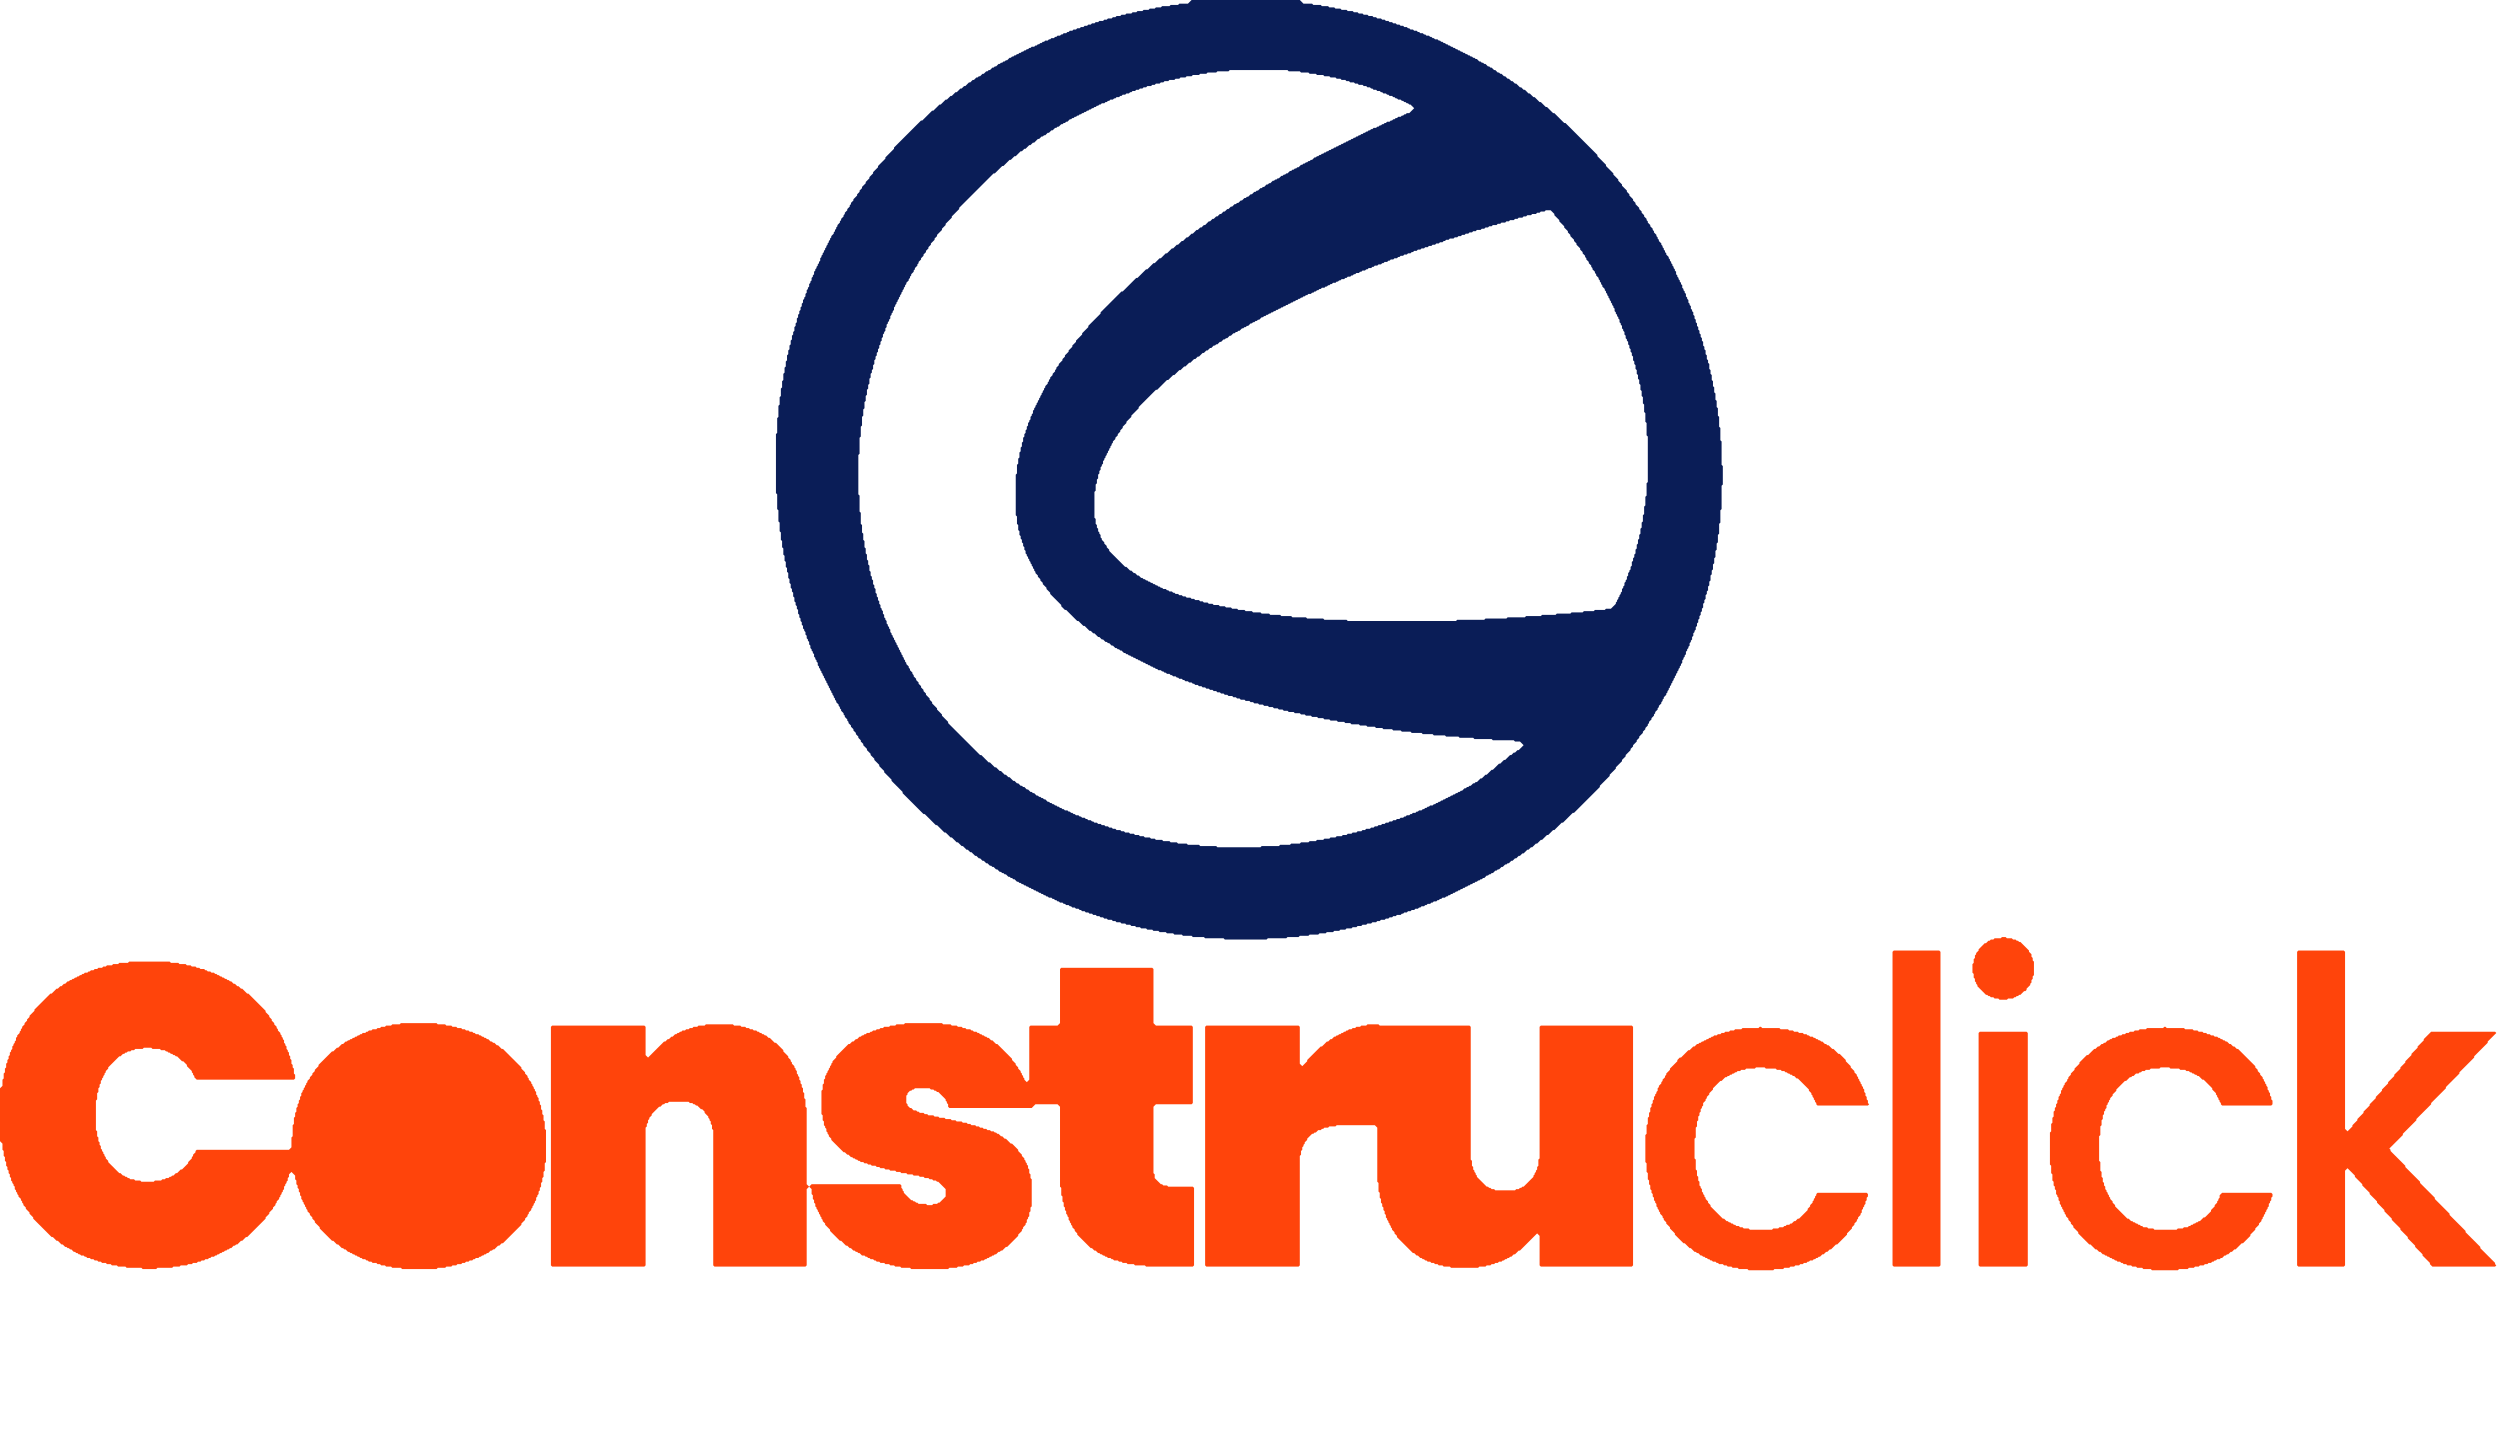 <?xml version="1.0" encoding="UTF-8" standalone="no"?>
<svg xmlns="http://www.w3.org/2000/svg" width="2033" height="1179" viewBox="0 0 2033 1179">
  <g fill-rule="evenodd" stroke="none">
    <g fill="#0a1d57"><path d="M969,0 L966,3 L959,3 L958,4 L952,4 L951,5 L945,5 L944,6 L940,6 L939,7 L935,7 L934,8 L930,8 L929,9 L925,9 L924,10 L921,10 L920,11 L916,11 L915,12 L912,12 L911,13 L908,13 L907,14 L905,14 L904,15 L901,15 L900,16 L898,16 L897,17 L894,17 L893,18 L891,18 L890,19 L888,19 L887,20 L885,20 L884,21 L882,21 L881,22 L879,22 L878,23 L876,23 L875,24 L873,24 L872,25 L870,25 L869,26 L868,26 L867,27 L865,27 L864,28 L863,28 L862,29 L860,29 L859,30 L858,30 L857,31 L855,31 L854,32 L853,32 L852,33 L850,33 L849,34 L848,34 L847,35 L846,35 L845,36 L844,36 L843,37 L842,37 L841,38 L839,38 L838,39 L837,39 L836,40 L835,40 L834,41 L833,41 L832,42 L831,42 L830,43 L829,43 L828,44 L827,44 L826,45 L825,45 L824,46 L823,46 L822,47 L821,47 L819,49 L818,49 L817,50 L816,50 L815,51 L814,51 L813,52 L812,52 L810,54 L809,54 L808,55 L807,55 L805,57 L804,57 L803,58 L802,58 L800,60 L799,60 L797,62 L796,62 L795,63 L794,63 L792,65 L791,65 L789,67 L788,67 L785,70 L784,70 L782,72 L781,72 L778,75 L777,75 L774,78 L773,78 L770,81 L769,81 L765,85 L764,85 L759,90 L758,90 L750,98 L749,98 L727,120 L727,121 L720,128 L720,129 L714,135 L714,136 L710,140 L710,141 L707,144 L707,145 L704,148 L704,149 L701,152 L701,153 L699,155 L699,156 L697,158 L697,159 L694,162 L694,163 L692,165 L692,166 L691,167 L691,168 L689,170 L689,171 L687,173 L687,174 L686,175 L686,176 L684,178 L684,179 L683,180 L683,181 L681,183 L681,184 L680,185 L680,186 L679,187 L679,188 L678,189 L678,190 L676,192 L676,193 L675,194 L675,195 L674,196 L674,197 L673,198 L673,199 L672,200 L672,201 L671,202 L671,203 L670,204 L670,205 L669,206 L669,207 L668,208 L668,209 L667,210 L667,212 L666,213 L666,214 L665,215 L665,216 L664,217 L664,218 L663,219 L663,220 L662,221 L662,223 L661,224 L661,225 L660,226 L660,228 L659,229 L659,230 L658,231 L658,233 L657,234 L657,235 L656,236 L656,238 L655,239 L655,241 L654,242 L654,243 L653,244 L653,246 L652,247 L652,249 L651,250 L651,252 L650,253 L650,255 L649,256 L649,258 L648,259 L648,262 L647,263 L647,265 L646,266 L646,269 L645,270 L645,272 L644,273 L644,276 L643,277 L643,280 L642,281 L642,284 L641,285 L641,288 L640,289 L640,293 L639,294 L639,298 L638,299 L638,303 L637,304 L637,309 L636,310 L636,315 L635,316 L635,322 L634,323 L634,329 L633,330 L633,339 L632,340 L632,352 L631,353 L631,401 L632,402 L632,414 L633,415 L633,424 L634,425 L634,432 L635,433 L635,439 L636,440 L636,445 L637,446 L637,451 L638,452 L638,456 L639,457 L639,461 L640,462 L640,465 L641,466 L641,470 L642,471 L642,474 L643,475 L643,478 L644,479 L644,481 L645,482 L645,485 L646,486 L646,489 L647,490 L647,492 L648,493 L648,495 L649,496 L649,499 L650,500 L650,502 L651,503 L651,505 L652,506 L652,508 L653,509 L653,511 L654,512 L654,513 L655,514 L655,516 L656,517 L656,519 L657,520 L657,521 L658,522 L658,524 L659,525 L659,527 L660,528 L660,529 L661,530 L661,531 L662,532 L662,534 L663,535 L663,536 L664,537 L664,538 L665,539 L665,541 L666,542 L666,543 L667,544 L667,545 L668,546 L668,547 L669,548 L669,549 L670,550 L670,551 L671,552 L671,553 L672,554 L672,555 L673,556 L673,557 L674,558 L674,559 L675,560 L675,561 L676,562 L676,563 L677,564 L677,565 L678,566 L678,567 L679,568 L679,569 L680,570 L680,571 L682,573 L682,574 L683,575 L683,576 L684,577 L684,578 L686,580 L686,581 L687,582 L687,583 L689,585 L689,586 L690,587 L690,588 L692,590 L692,591 L694,593 L694,594 L696,596 L696,597 L698,599 L698,600 L700,602 L700,603 L702,605 L702,606 L705,609 L705,610 L708,613 L708,614 L711,617 L711,618 L715,622 L715,623 L719,627 L719,628 L725,634 L725,635 L734,644 L734,645 L751,662 L752,662 L761,671 L762,671 L768,677 L769,677 L773,681 L774,681 L778,685 L779,685 L782,688 L783,688 L786,691 L787,691 L789,693 L790,693 L793,696 L794,696 L796,698 L797,698 L799,700 L800,700 L802,702 L803,702 L805,704 L806,704 L807,705 L808,705 L810,707 L811,707 L813,709 L814,709 L815,710 L816,710 L817,711 L818,711 L820,713 L821,713 L822,714 L823,714 L824,715 L825,715 L827,717 L828,717 L829,718 L830,718 L831,719 L832,719 L833,720 L834,720 L835,721 L836,721 L837,722 L838,722 L839,723 L840,723 L841,724 L842,724 L843,725 L844,725 L845,726 L846,726 L847,727 L848,727 L849,728 L850,728 L851,729 L852,729 L853,730 L855,730 L856,731 L857,731 L858,732 L859,732 L860,733 L861,733 L862,734 L864,734 L865,735 L866,735 L867,736 L869,736 L870,737 L871,737 L872,738 L874,738 L875,739 L877,739 L878,740 L879,740 L880,741 L882,741 L883,742 L885,742 L886,743 L888,743 L889,744 L891,744 L892,745 L894,745 L895,746 L897,746 L898,747 L900,747 L901,748 L904,748 L905,749 L907,749 L908,750 L911,750 L912,751 L915,751 L916,752 L919,752 L920,753 L923,753 L924,754 L927,754 L928,755 L932,755 L933,756 L937,756 L938,757 L942,757 L943,758 L948,758 L949,759 L954,759 L955,760 L961,760 L962,761 L969,761 L970,762 L979,762 L980,763 L995,763 L996,764 L1030,764 L1031,763 L1046,763 L1047,762 L1056,762 L1057,761 L1064,761 L1065,760 L1072,760 L1073,759 L1078,759 L1079,758 L1084,758 L1085,757 L1089,757 L1090,756 L1094,756 L1095,755 L1099,755 L1100,754 L1103,754 L1104,753 L1107,753 L1108,752 L1111,752 L1112,751 L1115,751 L1116,750 L1119,750 L1120,749 L1122,749 L1123,748 L1126,748 L1127,747 L1129,747 L1130,746 L1132,746 L1133,745 L1135,745 L1136,744 L1139,744 L1140,743 L1141,743 L1142,742 L1144,742 L1145,741 L1147,741 L1148,740 L1150,740 L1151,739 L1153,739 L1154,738 L1155,738 L1156,737 L1158,737 L1159,736 L1160,736 L1161,735 L1163,735 L1164,734 L1165,734 L1166,733 L1168,733 L1169,732 L1170,732 L1171,731 L1172,731 L1173,730 L1175,730 L1176,729 L1177,729 L1178,728 L1179,728 L1180,727 L1181,727 L1182,726 L1183,726 L1184,725 L1185,725 L1186,724 L1187,724 L1188,723 L1189,723 L1190,722 L1191,722 L1192,721 L1193,721 L1194,720 L1195,720 L1196,719 L1197,719 L1198,718 L1199,718 L1200,717 L1201,717 L1202,716 L1203,716 L1204,715 L1205,715 L1206,714 L1207,714 L1209,712 L1210,712 L1211,711 L1212,711 L1213,710 L1214,710 L1216,708 L1217,708 L1218,707 L1219,707 L1221,705 L1222,705 L1224,703 L1225,703 L1226,702 L1227,702 L1229,700 L1230,700 L1232,698 L1233,698 L1235,696 L1236,696 L1238,694 L1239,694 L1242,691 L1243,691 L1245,689 L1246,689 L1249,686 L1250,686 L1253,683 L1254,683 L1258,679 L1259,679 L1263,675 L1264,675 L1270,669 L1271,669 L1279,661 L1280,661 L1301,640 L1301,639 L1309,631 L1309,630 L1314,625 L1314,624 L1319,619 L1319,618 L1322,615 L1322,614 L1326,610 L1326,609 L1328,607 L1328,606 L1331,603 L1331,602 L1333,600 L1333,599 L1336,596 L1336,595 L1338,593 L1338,592 L1340,590 L1340,589 L1341,588 L1341,587 L1343,585 L1343,584 L1345,582 L1345,581 L1346,580 L1346,579 L1348,577 L1348,576 L1349,575 L1349,574 L1351,572 L1351,571 L1352,570 L1352,569 L1353,568 L1353,567 L1355,565 L1355,564 L1356,563 L1356,562 L1357,561 L1357,560 L1358,559 L1358,558 L1359,557 L1359,556 L1360,555 L1360,554 L1361,553 L1361,552 L1362,551 L1362,550 L1363,549 L1363,548 L1364,547 L1364,546 L1365,545 L1365,544 L1366,543 L1366,542 L1367,541 L1367,540 L1368,539 L1368,537 L1369,536 L1369,535 L1370,534 L1370,533 L1371,532 L1371,530 L1372,529 L1372,528 L1373,527 L1373,526 L1374,525 L1374,523 L1375,522 L1375,521 L1376,520 L1376,518 L1377,517 L1377,515 L1378,514 L1378,513 L1379,512 L1379,510 L1380,509 L1380,507 L1381,506 L1381,504 L1382,503 L1382,501 L1383,500 L1383,498 L1384,497 L1384,495 L1385,494 L1385,491 L1386,490 L1386,488 L1387,487 L1387,484 L1388,483 L1388,481 L1389,480 L1389,477 L1390,476 L1390,473 L1391,472 L1391,468 L1392,467 L1392,464 L1393,463 L1393,459 L1394,458 L1394,454 L1395,453 L1395,448 L1396,447 L1396,442 L1397,441 L1397,435 L1398,434 L1398,426 L1399,425 L1399,415 L1400,414 L1400,395 L1401,394 L1401,379 L1400,378 L1400,359 L1399,358 L1399,348 L1398,347 L1398,339 L1397,338 L1397,332 L1396,331 L1396,326 L1395,325 L1395,320 L1394,319 L1394,315 L1393,314 L1393,310 L1392,309 L1392,305 L1391,304 L1391,301 L1390,300 L1390,296 L1389,295 L1389,293 L1388,292 L1388,289 L1387,288 L1387,285 L1386,284 L1386,282 L1385,281 L1385,278 L1384,277 L1384,275 L1383,274 L1383,272 L1382,271 L1382,269 L1381,268 L1381,266 L1380,265 L1380,263 L1379,262 L1379,260 L1378,259 L1378,257 L1377,256 L1377,254 L1376,253 L1376,252 L1375,251 L1375,249 L1374,248 L1374,247 L1373,246 L1373,244 L1372,243 L1372,242 L1371,241 L1371,239 L1370,238 L1370,237 L1369,236 L1369,235 L1368,234 L1368,232 L1367,231 L1367,230 L1366,229 L1366,228 L1365,227 L1365,226 L1364,225 L1364,224 L1363,223 L1363,221 L1362,220 L1362,219 L1361,218 L1361,217 L1360,216 L1360,215 L1359,214 L1359,213 L1358,212 L1358,211 L1357,210 L1357,209 L1355,207 L1355,206 L1354,205 L1354,204 L1353,203 L1353,202 L1352,201 L1352,200 L1351,199 L1351,198 L1349,196 L1349,195 L1348,194 L1348,193 L1347,192 L1347,191 L1345,189 L1345,188 L1344,187 L1344,186 L1342,184 L1342,183 L1340,181 L1340,180 L1339,179 L1339,178 L1337,176 L1337,175 L1335,173 L1335,172 L1333,170 L1333,169 L1330,166 L1330,165 L1328,163 L1328,162 L1325,159 L1325,158 L1323,156 L1323,155 L1319,151 L1319,150 L1316,147 L1316,146 L1312,142 L1312,141 L1306,135 L1306,134 L1299,127 L1299,126 L1273,100 L1272,100 L1264,92 L1263,92 L1258,87 L1257,87 L1253,83 L1252,83 L1248,79 L1247,79 L1244,76 L1243,76 L1240,73 L1239,73 L1237,71 L1236,71 L1233,68 L1232,68 L1230,66 L1229,66 L1227,64 L1226,64 L1224,62 L1223,62 L1221,60 L1220,60 L1219,59 L1218,59 L1216,57 L1215,57 L1213,55 L1212,55 L1211,54 L1210,54 L1208,52 L1207,52 L1206,51 L1205,51 L1204,50 L1203,50 L1201,48 L1200,48 L1199,47 L1198,47 L1197,46 L1196,46 L1195,45 L1194,45 L1193,44 L1192,44 L1191,43 L1190,43 L1189,42 L1188,42 L1187,41 L1186,41 L1185,40 L1184,40 L1183,39 L1182,39 L1181,38 L1180,38 L1179,37 L1178,37 L1177,36 L1176,36 L1175,35 L1174,35 L1173,34 L1172,34 L1171,33 L1170,33 L1169,32 L1167,32 L1166,31 L1165,31 L1164,30 L1163,30 L1162,29 L1160,29 L1159,28 L1158,28 L1157,27 L1155,27 L1154,26 L1153,26 L1152,25 L1150,25 L1149,24 L1147,24 L1146,23 L1145,23 L1144,22 L1142,22 L1141,21 L1139,21 L1138,20 L1136,20 L1135,19 L1133,19 L1132,18 L1130,18 L1129,17 L1127,17 L1126,16 L1124,16 L1123,15 L1120,15 L1119,14 L1117,14 L1116,13 L1113,13 L1112,12 L1109,12 L1108,11 L1105,11 L1104,10 L1101,10 L1100,9 L1096,9 L1095,8 L1091,8 L1090,7 L1086,7 L1085,6 L1081,6 L1080,5 L1075,5 L1074,4 L1068,4 L1067,3 L1060,3 L1057,0 Z M1256,172 L1257,171 L1261,171 L1264,174 L1264,175 L1268,179 L1268,180 L1272,184 L1272,185 L1275,188 L1275,189 L1277,191 L1277,192 L1280,195 L1280,196 L1282,198 L1282,199 L1285,202 L1285,203 L1287,205 L1287,206 L1289,208 L1289,209 L1290,210 L1290,211 L1292,213 L1292,214 L1294,216 L1294,217 L1295,218 L1295,219 L1297,221 L1297,222 L1298,223 L1298,224 L1300,226 L1300,227 L1301,228 L1301,229 L1302,230 L1302,231 L1303,232 L1303,233 L1305,235 L1305,236 L1306,237 L1306,238 L1307,239 L1307,240 L1308,241 L1308,242 L1309,243 L1309,244 L1310,245 L1310,246 L1311,247 L1311,248 L1312,249 L1312,250 L1313,251 L1313,253 L1314,254 L1314,255 L1315,256 L1315,257 L1316,258 L1316,259 L1317,260 L1317,262 L1318,263 L1318,264 L1319,265 L1319,267 L1320,268 L1320,269 L1321,270 L1321,272 L1322,273 L1322,275 L1323,276 L1323,277 L1324,278 L1324,280 L1325,281 L1325,283 L1326,284 L1326,286 L1327,287 L1327,289 L1328,290 L1328,293 L1329,294 L1329,296 L1330,297 L1330,300 L1331,301 L1331,304 L1332,305 L1332,308 L1333,309 L1333,312 L1334,313 L1334,317 L1335,318 L1335,322 L1336,323 L1336,328 L1337,329 L1337,335 L1338,336 L1338,343 L1339,344 L1339,354 L1340,355 L1340,392 L1339,393 L1339,403 L1338,404 L1338,411 L1337,412 L1337,418 L1336,419 L1336,424 L1335,425 L1335,429 L1334,430 L1334,434 L1333,435 L1333,438 L1332,439 L1332,442 L1331,443 L1331,446 L1330,447 L1330,450 L1329,451 L1329,453 L1328,454 L1328,456 L1327,457 L1327,460 L1326,461 L1326,463 L1325,464 L1325,465 L1324,466 L1324,468 L1323,469 L1323,471 L1322,472 L1322,473 L1321,474 L1321,476 L1320,477 L1320,478 L1319,479 L1319,481 L1318,482 L1318,483 L1317,484 L1317,485 L1316,486 L1316,487 L1315,488 L1315,489 L1314,490 L1314,491 L1310,495 L1306,495 L1305,496 L1297,496 L1296,497 L1288,497 L1287,498 L1278,498 L1277,499 L1266,499 L1265,500 L1254,500 L1253,501 L1241,501 L1240,502 L1226,502 L1225,503 L1208,503 L1207,504 L1185,504 L1184,505 L1096,505 L1095,504 L1077,504 L1076,503 L1063,503 L1062,502 L1051,502 L1050,501 L1042,501 L1041,500 L1033,500 L1032,499 L1026,499 L1025,498 L1019,498 L1018,497 L1013,497 L1012,496 L1007,496 L1006,495 L1002,495 L1001,494 L997,494 L996,493 L992,493 L991,492 L987,492 L986,491 L983,491 L982,490 L979,490 L978,489 L976,489 L975,488 L972,488 L971,487 L969,487 L968,486 L965,486 L964,485 L962,485 L961,484 L959,484 L958,483 L956,483 L955,482 L954,482 L953,481 L951,481 L950,480 L949,480 L948,479 L946,479 L945,478 L944,478 L943,477 L942,477 L941,476 L940,476 L939,475 L938,475 L937,474 L936,474 L935,473 L934,473 L933,472 L932,472 L931,471 L930,471 L929,470 L928,470 L926,468 L925,468 L923,466 L922,466 L920,464 L919,464 L916,461 L915,461 L902,448 L902,447 L900,445 L900,444 L898,442 L898,441 L896,439 L896,438 L895,437 L895,435 L894,434 L894,433 L893,432 L893,430 L892,429 L892,427 L891,426 L891,422 L890,421 L890,400 L891,399 L891,394 L892,393 L892,390 L893,389 L893,386 L894,385 L894,383 L895,382 L895,380 L896,379 L896,378 L897,377 L897,375 L898,374 L898,373 L899,372 L899,371 L900,370 L900,369 L901,368 L901,367 L902,366 L902,365 L903,364 L903,363 L904,362 L904,361 L905,360 L905,359 L907,357 L907,356 L909,354 L909,353 L911,351 L911,350 L913,348 L913,347 L916,344 L916,343 L920,339 L920,338 L926,332 L926,331 L940,317 L941,317 L949,309 L950,309 L954,305 L955,305 L959,301 L960,301 L963,298 L964,298 L967,295 L968,295 L971,292 L972,292 L974,290 L975,290 L978,287 L979,287 L981,285 L982,285 L984,283 L985,283 L987,281 L988,281 L989,280 L990,280 L992,278 L993,278 L995,276 L996,276 L997,275 L998,275 L1000,273 L1001,273 L1003,271 L1004,271 L1005,270 L1006,270 L1007,269 L1008,269 L1010,267 L1011,267 L1012,266 L1013,266 L1014,265 L1015,265 L1017,263 L1018,263 L1019,262 L1020,262 L1021,261 L1022,261 L1023,260 L1024,260 L1026,258 L1027,258 L1028,257 L1029,257 L1030,256 L1031,256 L1032,255 L1033,255 L1034,254 L1035,254 L1036,253 L1037,253 L1038,252 L1039,252 L1040,251 L1041,251 L1042,250 L1043,250 L1044,249 L1045,249 L1046,248 L1047,248 L1048,247 L1049,247 L1050,246 L1051,246 L1052,245 L1053,245 L1054,244 L1055,244 L1056,243 L1057,243 L1058,242 L1059,242 L1060,241 L1061,241 L1062,240 L1063,240 L1064,239 L1066,239 L1067,238 L1068,238 L1069,237 L1070,237 L1071,236 L1072,236 L1073,235 L1074,235 L1075,234 L1077,234 L1078,233 L1079,233 L1080,232 L1081,232 L1082,231 L1083,231 L1084,230 L1086,230 L1087,229 L1088,229 L1089,228 L1090,228 L1091,227 L1093,227 L1094,226 L1095,226 L1096,225 L1098,225 L1099,224 L1100,224 L1101,223 L1102,223 L1103,222 L1105,222 L1106,221 L1107,221 L1108,220 L1110,220 L1111,219 L1112,219 L1113,218 L1115,218 L1116,217 L1117,217 L1118,216 L1120,216 L1121,215 L1123,215 L1124,214 L1125,214 L1126,213 L1128,213 L1129,212 L1130,212 L1131,211 L1133,211 L1134,210 L1136,210 L1137,209 L1138,209 L1139,208 L1141,208 L1142,207 L1144,207 L1145,206 L1147,206 L1148,205 L1149,205 L1150,204 L1152,204 L1153,203 L1155,203 L1156,202 L1158,202 L1159,201 L1161,201 L1162,200 L1164,200 L1165,199 L1167,199 L1168,198 L1170,198 L1171,197 L1173,197 L1174,196 L1175,196 L1176,195 L1178,195 L1179,194 L1182,194 L1183,193 L1185,193 L1186,192 L1188,192 L1189,191 L1191,191 L1192,190 L1194,190 L1195,189 L1197,189 L1198,188 L1200,188 L1201,187 L1204,187 L1205,186 L1207,186 L1208,185 L1210,185 L1211,184 L1213,184 L1214,183 L1217,183 L1218,182 L1220,182 L1221,181 L1224,181 L1225,180 L1227,180 L1228,179 L1231,179 L1232,178 L1234,178 L1235,177 L1238,177 L1239,176 L1241,176 L1242,175 L1245,175 L1246,174 L1249,174 L1250,173 L1252,173 L1253,172 Z M999,58 L1000,57 L1047,57 L1048,58 L1057,58 L1058,59 L1064,59 L1065,60 L1070,60 L1071,61 L1076,61 L1077,62 L1081,62 L1082,63 L1086,63 L1087,64 L1090,64 L1091,65 L1094,65 L1095,66 L1097,66 L1098,67 L1101,67 L1102,68 L1104,68 L1105,69 L1108,69 L1109,70 L1111,70 L1112,71 L1114,71 L1115,72 L1116,72 L1117,73 L1119,73 L1120,74 L1122,74 L1123,75 L1124,75 L1125,76 L1127,76 L1128,77 L1129,77 L1130,78 L1132,78 L1133,79 L1134,79 L1135,80 L1136,80 L1137,81 L1139,81 L1140,82 L1141,82 L1142,83 L1143,83 L1144,84 L1145,84 L1146,85 L1147,85 L1150,88 L1146,92 L1144,92 L1143,93 L1142,93 L1141,94 L1140,94 L1139,95 L1137,95 L1136,96 L1135,96 L1134,97 L1133,97 L1132,98 L1131,98 L1130,99 L1128,99 L1127,100 L1126,100 L1125,101 L1124,101 L1123,102 L1122,102 L1121,103 L1120,103 L1119,104 L1117,104 L1116,105 L1115,105 L1114,106 L1113,106 L1112,107 L1111,107 L1110,108 L1109,108 L1108,109 L1107,109 L1106,110 L1105,110 L1104,111 L1103,111 L1102,112 L1101,112 L1100,113 L1099,113 L1098,114 L1097,114 L1096,115 L1095,115 L1094,116 L1093,116 L1092,117 L1091,117 L1090,118 L1089,118 L1088,119 L1087,119 L1086,120 L1085,120 L1084,121 L1083,121 L1082,122 L1081,122 L1080,123 L1079,123 L1078,124 L1077,124 L1076,125 L1075,125 L1074,126 L1073,126 L1072,127 L1071,127 L1070,128 L1069,128 L1067,130 L1066,130 L1065,131 L1064,131 L1063,132 L1062,132 L1061,133 L1060,133 L1059,134 L1058,134 L1056,136 L1055,136 L1054,137 L1053,137 L1052,138 L1051,138 L1050,139 L1049,139 L1047,141 L1046,141 L1045,142 L1044,142 L1043,143 L1042,143 L1040,145 L1039,145 L1038,146 L1037,146 L1036,147 L1035,147 L1033,149 L1032,149 L1031,150 L1030,150 L1028,152 L1027,152 L1026,153 L1025,153 L1023,155 L1022,155 L1021,156 L1020,156 L1018,158 L1017,158 L1015,160 L1014,160 L1013,161 L1012,161 L1010,163 L1009,163 L1007,165 L1006,165 L1005,166 L1004,166 L1002,168 L1001,168 L999,170 L998,170 L996,172 L995,172 L993,174 L992,174 L990,176 L989,176 L987,178 L986,178 L984,180 L983,180 L980,183 L979,183 L977,185 L976,185 L974,187 L973,187 L970,190 L969,190 L966,193 L965,193 L962,196 L961,196 L958,199 L957,199 L954,202 L953,202 L949,206 L948,206 L944,210 L943,210 L939,214 L938,214 L933,219 L932,219 L925,226 L924,226 L913,237 L912,237 L895,254 L895,255 L885,265 L885,266 L880,271 L880,272 L875,277 L875,278 L872,281 L872,282 L869,285 L869,286 L866,289 L866,290 L864,292 L864,293 L861,296 L861,297 L859,299 L859,300 L858,301 L858,302 L856,304 L856,305 L854,307 L854,308 L853,309 L853,310 L852,311 L852,312 L850,314 L850,315 L849,316 L849,317 L848,318 L848,319 L847,320 L847,321 L846,322 L846,323 L845,324 L845,325 L844,326 L844,327 L843,328 L843,329 L842,330 L842,331 L841,332 L841,333 L840,334 L840,336 L839,337 L839,338 L838,339 L838,341 L837,342 L837,343 L836,344 L836,346 L835,347 L835,349 L834,350 L834,352 L833,353 L833,355 L832,356 L832,359 L831,360 L831,363 L830,364 L830,367 L829,368 L829,372 L828,373 L828,377 L827,378 L827,385 L826,386 L826,419 L827,420 L827,426 L828,427 L828,431 L829,432 L829,435 L830,436 L830,438 L831,439 L831,441 L832,442 L832,444 L833,445 L833,447 L834,448 L834,450 L835,451 L835,452 L836,453 L836,454 L837,455 L837,456 L838,457 L838,458 L839,459 L839,460 L840,461 L840,462 L841,463 L841,464 L842,465 L842,466 L844,468 L844,469 L846,471 L846,472 L848,474 L848,475 L851,478 L851,479 L854,482 L854,483 L863,492 L863,493 L866,496 L867,496 L876,505 L877,505 L881,509 L882,509 L886,513 L887,513 L889,515 L890,515 L893,518 L894,518 L896,520 L897,520 L899,522 L900,522 L901,523 L902,523 L904,525 L905,525 L907,527 L908,527 L909,528 L910,528 L911,529 L912,529 L914,531 L915,531 L916,532 L917,532 L918,533 L919,533 L920,534 L921,534 L922,535 L923,535 L924,536 L925,536 L926,537 L927,537 L928,538 L929,538 L930,539 L931,539 L932,540 L933,540 L934,541 L935,541 L936,542 L937,542 L938,543 L939,543 L940,544 L941,544 L942,545 L944,545 L945,546 L946,546 L947,547 L948,547 L949,548 L951,548 L952,549 L953,549 L954,550 L956,550 L957,551 L958,551 L959,552 L961,552 L962,553 L963,553 L964,554 L966,554 L967,555 L969,555 L970,556 L971,556 L972,557 L974,557 L975,558 L977,558 L978,559 L980,559 L981,560 L983,560 L984,561 L986,561 L987,562 L989,562 L990,563 L992,563 L993,564 L995,564 L996,565 L998,565 L999,566 L1002,566 L1003,567 L1005,567 L1006,568 L1008,568 L1009,569 L1012,569 L1013,570 L1016,570 L1017,571 L1019,571 L1020,572 L1023,572 L1024,573 L1027,573 L1028,574 L1031,574 L1032,575 L1035,575 L1036,576 L1039,576 L1040,577 L1043,577 L1044,578 L1047,578 L1048,579 L1052,579 L1053,580 L1057,580 L1058,581 L1061,581 L1062,582 L1066,582 L1067,583 L1071,583 L1072,584 L1076,584 L1077,585 L1081,585 L1082,586 L1087,586 L1088,587 L1093,587 L1094,588 L1098,588 L1099,589 L1105,589 L1106,590 L1111,590 L1112,591 L1118,591 L1119,592 L1124,592 L1125,593 L1132,593 L1133,594 L1139,594 L1140,595 L1147,595 L1148,596 L1156,596 L1157,597 L1165,597 L1166,598 L1175,598 L1176,599 L1186,599 L1187,600 L1198,600 L1199,601 L1213,601 L1214,602 L1231,602 L1232,603 L1236,603 L1239,606 L1235,610 L1234,610 L1232,612 L1231,612 L1229,614 L1228,614 L1224,618 L1223,618 L1220,621 L1219,621 L1214,626 L1213,626 L1209,630 L1208,630 L1205,633 L1204,633 L1201,636 L1200,636 L1199,637 L1198,637 L1196,639 L1195,639 L1194,640 L1193,640 L1192,641 L1191,641 L1189,643 L1188,643 L1187,644 L1186,644 L1185,645 L1184,645 L1183,646 L1182,646 L1181,647 L1180,647 L1179,648 L1178,648 L1177,649 L1176,649 L1175,650 L1174,650 L1173,651 L1172,651 L1171,652 L1170,652 L1169,653 L1168,653 L1167,654 L1166,654 L1165,655 L1163,655 L1162,656 L1161,656 L1160,657 L1159,657 L1158,658 L1157,658 L1156,659 L1154,659 L1153,660 L1152,660 L1151,661 L1149,661 L1148,662 L1147,662 L1146,663 L1144,663 L1143,664 L1142,664 L1141,665 L1139,665 L1138,666 L1136,666 L1135,667 L1133,667 L1132,668 L1130,668 L1129,669 L1127,669 L1126,670 L1124,670 L1123,671 L1121,671 L1120,672 L1118,672 L1117,673 L1115,673 L1114,674 L1111,674 L1110,675 L1108,675 L1107,676 L1104,676 L1103,677 L1100,677 L1099,678 L1096,678 L1095,679 L1092,679 L1091,680 L1087,680 L1086,681 L1082,681 L1081,682 L1077,682 L1076,683 L1071,683 L1070,684 L1065,684 L1064,685 L1058,685 L1057,686 L1050,686 L1049,687 L1041,687 L1040,688 L1026,688 L1025,689 L990,689 L989,688 L976,688 L975,687 L966,687 L965,686 L958,686 L957,685 L952,685 L951,684 L946,684 L945,683 L940,683 L939,682 L936,682 L935,681 L931,681 L930,680 L927,680 L926,679 L923,679 L922,678 L919,678 L918,677 L915,677 L914,676 L912,676 L911,675 L908,675 L907,674 L905,674 L904,673 L902,673 L901,672 L899,672 L898,671 L896,671 L895,670 L893,670 L892,669 L890,669 L889,668 L888,668 L887,667 L885,667 L884,666 L883,666 L882,665 L880,665 L879,664 L878,664 L877,663 L875,663 L874,662 L873,662 L872,661 L871,661 L870,660 L869,660 L868,659 L866,659 L865,658 L864,658 L863,657 L862,657 L861,656 L860,656 L859,655 L858,655 L857,654 L856,654 L855,653 L854,653 L853,652 L852,652 L850,650 L849,650 L848,649 L847,649 L846,648 L845,648 L844,647 L843,647 L841,645 L840,645 L839,644 L838,644 L836,642 L835,642 L833,640 L832,640 L831,639 L830,639 L828,637 L827,637 L825,635 L824,635 L821,632 L820,632 L818,630 L817,630 L814,627 L813,627 L810,624 L809,624 L805,620 L804,620 L798,614 L797,614 L771,588 L771,587 L766,582 L766,581 L762,577 L762,576 L758,572 L758,571 L756,569 L756,568 L753,565 L753,564 L751,562 L751,561 L749,559 L749,558 L747,556 L747,555 L745,553 L745,552 L743,550 L743,549 L742,548 L742,547 L740,545 L740,544 L739,543 L739,542 L737,540 L737,539 L736,538 L736,537 L735,536 L735,535 L734,534 L734,533 L733,532 L733,531 L732,530 L732,529 L731,528 L731,527 L730,526 L730,525 L729,524 L729,523 L728,522 L728,521 L727,520 L727,519 L726,518 L726,517 L725,516 L725,515 L724,514 L724,512 L723,511 L723,510 L722,509 L722,508 L721,507 L721,505 L720,504 L720,503 L719,502 L719,500 L718,499 L718,497 L717,496 L717,495 L716,494 L716,492 L715,491 L715,489 L714,488 L714,486 L713,485 L713,483 L712,482 L712,479 L711,478 L711,476 L710,475 L710,472 L709,471 L709,469 L708,468 L708,465 L707,464 L707,460 L706,459 L706,456 L705,455 L705,451 L704,450 L704,446 L703,445 L703,440 L702,439 L702,434 L701,433 L701,427 L700,426 L700,417 L699,416 L699,403 L698,402 L698,370 L699,369 L699,356 L700,355 L700,347 L701,346 L701,339 L702,338 L702,333 L703,332 L703,327 L704,326 L704,322 L705,321 L705,317 L706,316 L706,313 L707,312 L707,308 L708,307 L708,304 L709,303 L709,301 L710,300 L710,297 L711,296 L711,293 L712,292 L712,290 L713,289 L713,287 L714,286 L714,284 L715,283 L715,281 L716,280 L716,278 L717,277 L717,275 L718,274 L718,272 L719,271 L719,270 L720,269 L720,267 L721,266 L721,264 L722,263 L722,262 L723,261 L723,260 L724,259 L724,257 L725,256 L725,255 L726,254 L726,253 L727,252 L727,250 L728,249 L728,248 L729,247 L729,246 L730,245 L730,244 L731,243 L731,242 L732,241 L732,240 L733,239 L733,238 L734,237 L734,236 L735,235 L735,234 L736,233 L736,232 L737,231 L737,230 L739,228 L739,227 L740,226 L740,225 L741,224 L741,223 L743,221 L743,220 L744,219 L744,218 L746,216 L746,215 L747,214 L747,213 L749,211 L749,210 L751,208 L751,207 L753,205 L753,204 L755,202 L755,201 L757,199 L757,198 L760,195 L760,194 L762,192 L762,191 L766,187 L766,186 L769,183 L769,182 L774,177 L774,176 L780,170 L780,169 L808,141 L809,141 L815,135 L816,135 L821,130 L822,130 L825,127 L826,127 L830,123 L831,123 L833,121 L834,121 L837,118 L838,118 L840,116 L841,116 L844,113 L845,113 L847,111 L848,111 L849,110 L850,110 L852,108 L853,108 L855,106 L856,106 L858,104 L859,104 L860,103 L861,103 L863,101 L864,101 L865,100 L866,100 L867,99 L868,99 L870,97 L871,97 L872,96 L873,96 L874,95 L875,95 L876,94 L877,94 L878,93 L879,93 L880,92 L881,92 L882,91 L883,91 L884,90 L885,90 L886,89 L887,89 L888,88 L889,88 L890,87 L891,87 L892,86 L893,86 L894,85 L895,85 L896,84 L898,84 L899,83 L900,83 L901,82 L902,82 L903,81 L905,81 L906,80 L907,80 L908,79 L910,79 L911,78 L912,78 L913,77 L915,77 L916,76 L918,76 L919,75 L920,75 L921,74 L923,74 L924,73 L926,73 L927,72 L929,72 L930,71 L932,71 L933,70 L936,70 L937,69 L939,69 L940,68 L943,68 L944,67 L946,67 L947,66 L950,66 L951,65 L955,65 L956,64 L959,64 L960,63 L964,63 L965,62 L969,62 L970,61 L975,61 L976,60 L981,60 L982,59 L989,59 L990,58 Z"/></g>
    <g fill="#ff440b"><path d="M1610,839 L1609,840 L1609,1029 L1610,1030 L1648,1030 L1649,1029 L1649,840 L1648,839 Z M1760,835 L1759,836 L1746,836 L1745,837 L1740,837 L1739,838 L1736,838 L1735,839 L1732,839 L1731,840 L1729,840 L1728,841 L1726,841 L1725,842 L1723,842 L1722,843 L1721,843 L1720,844 L1718,844 L1717,845 L1716,845 L1715,846 L1714,846 L1712,848 L1711,848 L1710,849 L1709,849 L1707,851 L1706,851 L1704,853 L1703,853 L1698,858 L1697,858 L1691,864 L1691,865 L1687,869 L1687,870 L1684,873 L1684,874 L1682,876 L1682,877 L1681,878 L1681,879 L1679,881 L1679,882 L1678,883 L1678,884 L1677,885 L1677,886 L1676,887 L1676,889 L1675,890 L1675,891 L1674,892 L1674,894 L1673,895 L1673,897 L1672,898 L1672,900 L1671,901 L1671,903 L1670,904 L1670,908 L1669,909 L1669,913 L1668,914 L1668,920 L1667,921 L1667,947 L1668,948 L1668,954 L1669,955 L1669,960 L1670,961 L1670,964 L1671,965 L1671,967 L1672,968 L1672,971 L1673,972 L1673,973 L1674,974 L1674,976 L1675,977 L1675,979 L1676,980 L1676,981 L1677,982 L1677,983 L1678,984 L1678,985 L1679,986 L1679,987 L1680,988 L1680,989 L1682,991 L1682,992 L1684,994 L1684,995 L1686,997 L1686,998 L1690,1002 L1690,1003 L1699,1012 L1700,1012 L1704,1016 L1705,1016 L1707,1018 L1708,1018 L1710,1020 L1711,1020 L1712,1021 L1713,1021 L1714,1022 L1715,1022 L1716,1023 L1717,1023 L1718,1024 L1719,1024 L1720,1025 L1721,1025 L1722,1026 L1724,1026 L1725,1027 L1726,1027 L1727,1028 L1729,1028 L1730,1029 L1733,1029 L1734,1030 L1737,1030 L1738,1031 L1742,1031 L1743,1032 L1749,1032 L1750,1033 L1771,1033 L1772,1032 L1779,1032 L1780,1031 L1784,1031 L1785,1030 L1788,1030 L1789,1029 L1792,1029 L1793,1028 L1795,1028 L1796,1027 L1798,1027 L1799,1026 L1800,1026 L1801,1025 L1802,1025 L1803,1024 L1805,1024 L1806,1023 L1807,1023 L1809,1021 L1810,1021 L1811,1020 L1812,1020 L1814,1018 L1815,1018 L1817,1016 L1818,1016 L1823,1011 L1824,1011 L1830,1005 L1830,1004 L1834,1000 L1834,999 L1837,996 L1837,995 L1839,993 L1839,992 L1840,991 L1840,990 L1841,989 L1841,988 L1842,987 L1842,986 L1843,985 L1843,984 L1844,983 L1844,982 L1845,981 L1845,979 L1846,978 L1846,977 L1847,976 L1847,974 L1848,973 L1848,971 L1847,970 L1807,970 L1805,972 L1805,974 L1804,975 L1804,976 L1803,977 L1803,978 L1801,980 L1801,981 L1798,984 L1798,985 L1793,990 L1792,990 L1789,993 L1788,993 L1787,994 L1786,994 L1785,995 L1784,995 L1783,996 L1782,996 L1781,997 L1780,997 L1779,998 L1776,998 L1775,999 L1771,999 L1770,1000 L1752,1000 L1751,999 L1747,999 L1746,998 L1743,998 L1742,997 L1741,997 L1740,996 L1739,996 L1738,995 L1737,995 L1736,994 L1735,994 L1734,993 L1733,993 L1731,991 L1730,991 L1720,981 L1720,980 L1718,978 L1718,977 L1716,975 L1716,974 L1715,973 L1715,972 L1714,971 L1714,970 L1713,969 L1713,968 L1712,967 L1712,965 L1711,964 L1711,962 L1710,961 L1710,958 L1709,957 L1709,953 L1708,952 L1708,945 L1707,944 L1707,924 L1708,923 L1708,916 L1709,915 L1709,911 L1710,910 L1710,907 L1711,906 L1711,904 L1712,903 L1712,902 L1713,901 L1713,899 L1714,898 L1714,897 L1715,896 L1715,895 L1716,894 L1716,893 L1718,891 L1718,890 L1721,887 L1721,886 L1728,879 L1729,879 L1732,876 L1733,876 L1734,875 L1735,875 L1737,873 L1739,873 L1740,872 L1741,872 L1742,871 L1744,871 L1745,870 L1748,870 L1749,869 L1756,869 L1757,868 L1764,868 L1765,869 L1772,869 L1773,870 L1777,870 L1778,871 L1780,871 L1781,872 L1782,872 L1783,873 L1784,873 L1785,874 L1786,874 L1787,875 L1788,875 L1791,878 L1792,878 L1799,885 L1799,886 L1802,889 L1802,890 L1803,891 L1803,892 L1804,893 L1804,894 L1805,895 L1805,896 L1806,897 L1806,898 L1807,899 L1847,899 L1848,898 L1848,895 L1847,894 L1847,892 L1846,891 L1846,889 L1845,888 L1845,887 L1844,886 L1844,884 L1843,883 L1843,882 L1842,881 L1842,880 L1841,879 L1841,878 L1840,877 L1840,876 L1838,874 L1838,873 L1836,871 L1836,870 L1834,868 L1834,867 L1820,853 L1819,853 L1817,851 L1816,851 L1814,849 L1813,849 L1811,847 L1810,847 L1809,846 L1808,846 L1807,845 L1806,845 L1805,844 L1804,844 L1803,843 L1801,843 L1800,842 L1798,842 L1797,841 L1795,841 L1794,840 L1792,840 L1791,839 L1788,839 L1787,838 L1784,838 L1783,837 L1777,837 L1776,836 L1762,836 L1761,835 Z M1431,835 L1430,836 L1417,836 L1416,837 L1411,837 L1410,838 L1407,838 L1406,839 L1403,839 L1402,840 L1400,840 L1399,841 L1397,841 L1396,842 L1394,842 L1393,843 L1392,843 L1391,844 L1390,844 L1389,845 L1388,845 L1387,846 L1386,846 L1385,847 L1384,847 L1383,848 L1382,848 L1381,849 L1380,849 L1378,851 L1377,851 L1374,854 L1373,854 L1367,860 L1366,860 L1364,862 L1364,863 L1358,869 L1358,870 L1355,873 L1355,874 L1354,875 L1354,876 L1352,878 L1352,879 L1351,880 L1351,881 L1349,883 L1349,884 L1348,885 L1348,887 L1347,888 L1347,889 L1346,890 L1346,891 L1345,892 L1345,894 L1344,895 L1344,897 L1343,898 L1343,900 L1342,901 L1342,904 L1341,905 L1341,908 L1340,909 L1340,914 L1339,915 L1339,922 L1338,923 L1338,945 L1339,946 L1339,953 L1340,954 L1340,959 L1341,960 L1341,963 L1342,964 L1342,967 L1343,968 L1343,970 L1344,971 L1344,973 L1345,974 L1345,976 L1346,977 L1346,978 L1347,979 L1347,981 L1348,982 L1348,983 L1349,984 L1349,985 L1350,986 L1350,987 L1352,989 L1352,990 L1353,991 L1353,992 L1355,994 L1355,995 L1358,998 L1358,999 L1362,1003 L1362,1004 L1369,1011 L1370,1011 L1374,1015 L1375,1015 L1378,1018 L1379,1018 L1380,1019 L1381,1019 L1383,1021 L1384,1021 L1385,1022 L1386,1022 L1387,1023 L1388,1023 L1389,1024 L1390,1024 L1391,1025 L1392,1025 L1393,1026 L1395,1026 L1396,1027 L1397,1027 L1398,1028 L1401,1028 L1402,1029 L1404,1029 L1405,1030 L1408,1030 L1409,1031 L1413,1031 L1414,1032 L1421,1032 L1422,1033 L1442,1033 L1443,1032 L1450,1032 L1451,1031 L1455,1031 L1456,1030 L1459,1030 L1460,1029 L1463,1029 L1464,1028 L1466,1028 L1467,1027 L1469,1027 L1470,1026 L1471,1026 L1472,1025 L1474,1025 L1475,1024 L1476,1024 L1477,1023 L1478,1023 L1479,1022 L1480,1022 L1482,1020 L1483,1020 L1485,1018 L1486,1018 L1488,1016 L1489,1016 L1493,1012 L1494,1012 L1502,1004 L1502,1003 L1506,999 L1506,998 L1508,996 L1508,995 L1510,993 L1510,992 L1511,991 L1511,990 L1513,988 L1513,987 L1514,986 L1514,984 L1515,983 L1515,982 L1516,981 L1516,980 L1517,979 L1517,977 L1518,976 L1518,974 L1519,973 L1519,971 L1518,970 L1478,970 L1477,971 L1477,972 L1476,973 L1476,974 L1475,975 L1475,976 L1474,977 L1474,978 L1472,980 L1472,981 L1470,983 L1470,984 L1463,991 L1462,991 L1460,993 L1459,993 L1457,995 L1456,995 L1455,996 L1453,996 L1452,997 L1451,997 L1450,998 L1447,998 L1446,999 L1442,999 L1441,1000 L1423,1000 L1422,999 L1418,999 L1417,998 L1415,998 L1414,997 L1412,997 L1411,996 L1410,996 L1409,995 L1408,995 L1407,994 L1406,994 L1405,993 L1404,993 L1402,991 L1401,991 L1391,981 L1391,980 L1389,978 L1389,977 L1387,975 L1387,974 L1386,973 L1386,972 L1385,971 L1385,970 L1384,969 L1384,967 L1383,966 L1383,965 L1382,964 L1382,961 L1381,960 L1381,957 L1380,956 L1380,952 L1379,951 L1379,943 L1378,942 L1378,926 L1379,925 L1379,917 L1380,916 L1380,912 L1381,911 L1381,908 L1382,907 L1382,905 L1383,904 L1383,902 L1384,901 L1384,900 L1385,899 L1385,897 L1387,895 L1387,894 L1388,893 L1388,892 L1390,890 L1390,889 L1393,886 L1393,885 L1399,879 L1400,879 L1403,876 L1404,876 L1405,875 L1406,875 L1407,874 L1408,874 L1409,873 L1410,873 L1411,872 L1412,872 L1413,871 L1415,871 L1416,870 L1419,870 L1420,869 L1427,869 L1428,868 L1435,868 L1436,869 L1444,869 L1445,870 L1448,870 L1449,871 L1451,871 L1452,872 L1453,872 L1454,873 L1455,873 L1456,874 L1457,874 L1458,875 L1459,875 L1461,877 L1462,877 L1471,886 L1471,887 L1473,889 L1473,890 L1474,891 L1474,892 L1475,893 L1475,894 L1476,895 L1476,896 L1477,897 L1477,898 L1478,899 L1519,899 L1520,898 L1519,897 L1519,895 L1518,894 L1518,892 L1517,891 L1517,889 L1516,888 L1516,886 L1515,885 L1515,884 L1514,883 L1514,882 L1513,881 L1513,880 L1512,879 L1512,878 L1511,877 L1511,876 L1510,875 L1510,874 L1508,872 L1508,871 L1505,868 L1505,867 L1501,863 L1501,862 L1496,857 L1495,857 L1491,853 L1490,853 L1487,850 L1486,850 L1485,849 L1484,849 L1482,847 L1481,847 L1480,846 L1479,846 L1478,845 L1477,845 L1476,844 L1475,844 L1474,843 L1472,843 L1471,842 L1470,842 L1469,841 L1467,841 L1466,840 L1463,840 L1462,839 L1459,839 L1458,838 L1455,838 L1454,837 L1448,837 L1447,836 L1433,836 L1432,835 Z M1112,833 L1111,834 L1107,834 L1106,835 L1103,835 L1102,836 L1100,836 L1099,837 L1097,837 L1096,838 L1095,838 L1094,839 L1093,839 L1092,840 L1091,840 L1090,841 L1089,841 L1088,842 L1087,842 L1086,843 L1085,843 L1083,845 L1082,845 L1080,847 L1079,847 L1075,851 L1074,851 L1063,862 L1063,863 L1059,867 L1057,865 L1057,835 L1056,834 L981,834 L980,835 L980,1029 L981,1030 L1056,1030 L1057,1029 L1057,940 L1058,939 L1058,936 L1059,935 L1059,933 L1060,932 L1060,931 L1061,930 L1061,929 L1063,927 L1063,926 L1067,922 L1068,922 L1069,921 L1070,921 L1072,919 L1074,919 L1075,918 L1076,918 L1077,917 L1080,917 L1081,916 L1086,916 L1087,915 L1118,915 L1120,917 L1120,961 L1121,962 L1121,969 L1122,970 L1122,974 L1123,975 L1123,978 L1124,979 L1124,981 L1125,982 L1125,984 L1126,985 L1126,987 L1127,988 L1127,990 L1128,991 L1128,992 L1129,993 L1129,994 L1130,995 L1130,996 L1131,997 L1131,998 L1132,999 L1132,1000 L1134,1002 L1134,1003 L1136,1005 L1136,1006 L1149,1019 L1150,1019 L1152,1021 L1153,1021 L1155,1023 L1156,1023 L1157,1024 L1158,1024 L1159,1025 L1160,1025 L1161,1026 L1163,1026 L1164,1027 L1166,1027 L1167,1028 L1169,1028 L1170,1029 L1173,1029 L1174,1030 L1179,1030 L1180,1031 L1202,1031 L1203,1030 L1208,1030 L1209,1029 L1212,1029 L1213,1028 L1215,1028 L1216,1027 L1218,1027 L1219,1026 L1221,1026 L1222,1025 L1223,1025 L1224,1024 L1225,1024 L1226,1023 L1227,1023 L1228,1022 L1229,1022 L1231,1020 L1232,1020 L1235,1017 L1236,1017 L1250,1003 L1252,1005 L1252,1029 L1253,1030 L1327,1030 L1328,1029 L1328,835 L1327,834 L1253,834 L1252,835 L1252,942 L1251,943 L1251,948 L1250,949 L1250,951 L1249,952 L1249,953 L1248,954 L1248,955 L1247,956 L1247,957 L1239,965 L1238,965 L1237,966 L1236,966 L1235,967 L1233,967 L1232,968 L1216,968 L1215,967 L1213,967 L1212,966 L1211,966 L1210,965 L1209,965 L1201,957 L1201,956 L1200,955 L1200,954 L1199,953 L1199,952 L1198,951 L1198,949 L1197,948 L1197,944 L1196,943 L1196,835 L1195,834 L1122,834 L1121,833 Z M863,787 L862,788 L862,832 L860,834 L838,834 L837,835 L837,878 L835,880 L833,878 L833,877 L832,876 L832,875 L831,874 L831,873 L830,872 L830,871 L828,869 L828,868 L826,866 L826,865 L823,862 L823,861 L811,849 L810,849 L807,846 L806,846 L804,844 L803,844 L802,843 L801,843 L800,842 L799,842 L798,841 L797,841 L796,840 L795,840 L794,839 L792,839 L791,838 L790,838 L789,837 L786,837 L785,836 L783,836 L782,835 L779,835 L778,834 L774,834 L773,833 L767,833 L766,832 L736,832 L735,833 L729,833 L728,834 L724,834 L723,835 L719,835 L718,836 L716,836 L715,837 L713,837 L712,838 L710,838 L709,839 L708,839 L707,840 L705,840 L704,841 L703,841 L702,842 L701,842 L700,843 L699,843 L697,845 L696,845 L694,847 L693,847 L691,849 L690,849 L680,859 L680,860 L677,863 L677,864 L676,865 L676,866 L675,867 L675,868 L674,869 L674,870 L673,871 L673,872 L672,873 L672,874 L671,875 L671,877 L670,878 L670,881 L669,882 L669,886 L668,887 L668,906 L669,907 L669,911 L670,912 L670,915 L671,916 L671,917 L672,918 L672,920 L673,921 L673,922 L674,923 L674,924 L676,926 L676,927 L686,937 L687,937 L689,939 L690,939 L692,941 L693,941 L694,942 L695,942 L696,943 L697,943 L698,944 L699,944 L700,945 L702,945 L703,946 L705,946 L706,947 L708,947 L709,948 L712,948 L713,949 L715,949 L716,950 L719,950 L720,951 L723,951 L724,952 L728,952 L729,953 L732,953 L733,954 L737,954 L738,955 L742,955 L743,956 L747,956 L748,957 L751,957 L752,958 L755,958 L756,959 L758,959 L759,960 L761,960 L762,961 L763,961 L769,967 L769,973 L764,978 L763,978 L762,979 L759,979 L758,980 L754,980 L753,979 L747,979 L746,978 L745,978 L744,977 L743,977 L742,976 L741,976 L735,970 L735,969 L734,968 L734,967 L733,966 L733,964 L732,963 L660,963 L658,965 L656,963 L656,901 L655,900 L655,894 L654,893 L654,889 L653,888 L653,885 L652,884 L652,882 L651,881 L651,879 L650,878 L650,876 L649,875 L649,874 L648,873 L648,871 L647,870 L647,869 L646,868 L646,867 L644,865 L644,864 L643,863 L643,862 L641,860 L641,859 L637,855 L637,854 L631,848 L630,848 L626,844 L625,844 L623,842 L622,842 L621,841 L620,841 L619,840 L618,840 L617,839 L616,839 L615,838 L613,838 L612,837 L610,837 L609,836 L607,836 L606,835 L603,835 L602,834 L597,834 L596,833 L574,833 L573,834 L568,834 L567,835 L564,835 L563,836 L561,836 L560,837 L558,837 L557,838 L555,838 L554,839 L553,839 L552,840 L551,840 L550,841 L549,841 L547,843 L546,843 L544,845 L543,845 L541,847 L540,847 L527,860 L525,858 L525,835 L524,834 L449,834 L448,835 L448,1029 L449,1030 L524,1030 L525,1029 L525,917 L526,916 L526,914 L527,913 L527,911 L528,910 L528,909 L530,907 L530,906 L536,900 L537,900 L539,898 L540,898 L541,897 L543,897 L544,896 L560,896 L561,897 L563,897 L564,898 L565,898 L566,899 L567,899 L570,902 L571,902 L573,904 L573,905 L576,908 L576,909 L577,910 L577,911 L578,912 L578,914 L579,915 L579,918 L580,919 L580,1029 L581,1030 L655,1030 L656,1029 L656,967 L658,965 L660,967 L660,971 L661,972 L661,975 L662,976 L662,978 L663,979 L663,981 L664,982 L664,983 L665,984 L665,985 L666,986 L666,987 L667,988 L667,989 L668,990 L668,991 L669,992 L669,993 L671,995 L671,996 L675,1000 L675,1001 L683,1009 L684,1009 L688,1013 L689,1013 L691,1015 L692,1015 L694,1017 L695,1017 L696,1018 L697,1018 L698,1019 L699,1019 L701,1021 L703,1021 L704,1022 L705,1022 L706,1023 L707,1023 L708,1024 L710,1024 L711,1025 L712,1025 L713,1026 L715,1026 L716,1027 L719,1027 L720,1028 L723,1028 L724,1029 L727,1029 L728,1030 L732,1030 L733,1031 L740,1031 L741,1032 L771,1032 L772,1031 L778,1031 L779,1030 L783,1030 L784,1029 L788,1029 L789,1028 L791,1028 L792,1027 L794,1027 L795,1026 L797,1026 L798,1025 L800,1025 L801,1024 L802,1024 L803,1023 L804,1023 L805,1022 L806,1022 L807,1021 L808,1021 L809,1020 L810,1020 L812,1018 L813,1018 L814,1017 L815,1017 L818,1014 L819,1014 L828,1005 L828,1004 L831,1001 L831,1000 L832,999 L832,998 L834,996 L834,995 L835,994 L835,992 L836,991 L836,990 L837,989 L837,986 L838,985 L838,982 L839,981 L839,959 L838,958 L838,955 L837,954 L837,951 L836,950 L836,948 L835,947 L835,946 L834,945 L834,944 L833,943 L833,942 L831,940 L831,939 L828,936 L828,935 L823,930 L822,930 L818,926 L817,926 L815,924 L814,924 L812,922 L811,922 L810,921 L809,921 L808,920 L806,920 L805,919 L803,919 L802,918 L800,918 L799,917 L797,917 L796,916 L794,916 L793,915 L790,915 L789,914 L787,914 L786,913 L783,913 L782,912 L778,912 L777,911 L774,911 L773,910 L769,910 L768,909 L764,909 L763,908 L760,908 L759,907 L755,907 L754,906 L752,906 L751,905 L748,905 L747,904 L746,904 L745,903 L743,903 L741,901 L740,901 L738,899 L738,898 L737,897 L737,891 L738,890 L738,889 L740,887 L741,887 L742,886 L743,886 L744,885 L756,885 L757,886 L759,886 L760,887 L761,887 L762,888 L763,888 L769,894 L769,895 L770,896 L770,897 L771,898 L771,900 L772,901 L839,901 L842,898 L860,898 L862,900 L862,965 L863,966 L863,972 L864,973 L864,977 L865,978 L865,981 L866,982 L866,984 L867,985 L867,987 L868,988 L868,989 L869,990 L869,992 L870,993 L870,994 L871,995 L871,996 L872,997 L872,998 L874,1000 L874,1001 L876,1003 L876,1004 L887,1015 L888,1015 L890,1017 L891,1017 L893,1019 L894,1019 L895,1020 L896,1020 L897,1021 L898,1021 L899,1022 L900,1022 L901,1023 L903,1023 L904,1024 L905,1024 L906,1025 L909,1025 L910,1026 L912,1026 L913,1027 L916,1027 L917,1028 L922,1028 L923,1029 L931,1029 L932,1030 L970,1030 L971,1029 L971,966 L970,965 L950,965 L949,964 L946,964 L945,963 L944,963 L939,958 L939,955 L938,954 L938,900 L940,898 L969,898 L970,897 L970,835 L969,834 L940,834 L938,832 L938,788 L937,787 Z M105,782 L104,783 L97,783 L96,784 L92,784 L91,785 L87,785 L86,786 L84,786 L83,787 L80,787 L79,788 L77,788 L76,789 L74,789 L73,790 L72,790 L71,791 L69,791 L68,792 L67,792 L66,793 L65,793 L64,794 L63,794 L62,795 L61,795 L60,796 L59,796 L58,797 L57,797 L56,798 L55,798 L53,800 L52,800 L50,802 L49,802 L47,804 L46,804 L42,808 L41,808 L28,821 L28,822 L24,826 L24,827 L22,829 L22,830 L20,832 L20,833 L18,835 L18,836 L17,837 L17,838 L16,839 L16,840 L14,842 L14,843 L13,844 L13,846 L12,847 L12,848 L11,849 L11,850 L10,851 L10,853 L9,854 L9,855 L8,856 L8,858 L7,859 L7,861 L6,862 L6,864 L5,865 L5,868 L4,869 L4,872 L3,873 L3,877 L2,878 L2,883 L0,885 L0,928 L2,930 L2,935 L3,936 L3,940 L4,941 L4,944 L5,945 L5,948 L6,949 L6,951 L7,952 L7,954 L8,955 L8,957 L9,958 L9,960 L10,961 L10,962 L11,963 L11,964 L12,965 L12,967 L13,968 L13,969 L14,970 L14,971 L15,972 L15,973 L17,975 L17,976 L18,977 L18,978 L19,979 L19,980 L21,982 L21,983 L24,986 L24,987 L27,990 L27,991 L42,1006 L43,1006 L46,1009 L47,1009 L50,1012 L51,1012 L53,1014 L54,1014 L55,1015 L56,1015 L57,1016 L58,1016 L60,1018 L61,1018 L62,1019 L63,1019 L64,1020 L65,1020 L66,1021 L68,1021 L69,1022 L70,1022 L71,1023 L73,1023 L74,1024 L76,1024 L77,1025 L79,1025 L80,1026 L82,1026 L83,1027 L86,1027 L87,1028 L90,1028 L91,1029 L95,1029 L96,1030 L102,1030 L103,1031 L115,1031 L116,1032 L127,1032 L128,1031 L140,1031 L141,1030 L146,1030 L147,1029 L152,1029 L153,1028 L156,1028 L157,1027 L160,1027 L161,1026 L163,1026 L164,1025 L166,1025 L167,1024 L169,1024 L170,1023 L171,1023 L172,1022 L174,1022 L175,1021 L176,1021 L177,1020 L178,1020 L179,1019 L180,1019 L181,1018 L182,1018 L183,1017 L184,1017 L185,1016 L186,1016 L187,1015 L188,1015 L190,1013 L191,1013 L192,1012 L193,1012 L196,1009 L197,1009 L200,1006 L201,1006 L216,991 L216,990 L219,987 L219,986 L222,983 L222,982 L224,980 L224,979 L225,978 L225,977 L227,975 L227,974 L228,973 L228,972 L229,971 L229,970 L230,969 L230,968 L231,967 L231,965 L232,964 L232,963 L233,962 L233,961 L234,960 L234,958 L235,957 L235,955 L237,953 L240,956 L240,959 L241,960 L241,963 L242,964 L242,966 L243,967 L243,969 L244,970 L244,972 L245,973 L245,975 L246,976 L246,977 L247,978 L247,979 L248,980 L248,981 L249,982 L249,983 L250,984 L250,985 L252,987 L252,988 L254,990 L254,991 L256,993 L256,994 L260,998 L260,999 L270,1009 L271,1009 L274,1012 L275,1012 L278,1015 L279,1015 L280,1016 L281,1016 L283,1018 L284,1018 L285,1019 L286,1019 L287,1020 L288,1020 L289,1021 L290,1021 L291,1022 L292,1022 L293,1023 L294,1023 L295,1024 L297,1024 L298,1025 L299,1025 L300,1026 L302,1026 L303,1027 L306,1027 L307,1028 L309,1028 L310,1029 L313,1029 L314,1030 L318,1030 L319,1031 L326,1031 L327,1032 L355,1032 L356,1031 L362,1031 L363,1030 L367,1030 L368,1029 L371,1029 L372,1028 L375,1028 L376,1027 L378,1027 L379,1026 L381,1026 L382,1025 L384,1025 L385,1024 L386,1024 L387,1023 L389,1023 L390,1022 L391,1022 L392,1021 L393,1021 L394,1020 L395,1020 L396,1019 L397,1019 L399,1017 L400,1017 L401,1016 L402,1016 L405,1013 L406,1013 L408,1011 L409,1011 L424,996 L424,995 L427,992 L427,991 L429,989 L429,988 L430,987 L430,986 L432,984 L432,983 L433,982 L433,981 L434,980 L434,979 L435,978 L435,977 L436,976 L436,974 L437,973 L437,972 L438,971 L438,969 L439,968 L439,966 L440,965 L440,962 L441,961 L441,958 L442,957 L442,953 L443,952 L443,946 L444,945 L444,919 L443,918 L443,912 L442,911 L442,907 L441,906 L441,903 L440,902 L440,899 L439,898 L439,896 L438,895 L438,893 L437,892 L437,891 L436,890 L436,888 L435,887 L435,886 L434,885 L434,884 L433,883 L433,882 L432,881 L432,880 L430,878 L430,877 L429,876 L429,875 L427,873 L427,872 L424,869 L424,868 L409,853 L408,853 L405,850 L404,850 L402,848 L401,848 L400,847 L399,847 L397,845 L396,845 L395,844 L394,844 L393,843 L392,843 L391,842 L390,842 L389,841 L387,841 L386,840 L385,840 L384,839 L382,839 L381,838 L379,838 L378,837 L376,837 L375,836 L372,836 L371,835 L368,835 L367,834 L363,834 L362,833 L356,833 L355,832 L326,832 L325,833 L319,833 L318,834 L314,834 L313,835 L310,835 L309,836 L307,836 L306,837 L303,837 L302,838 L300,838 L299,839 L298,839 L297,840 L295,840 L294,841 L293,841 L292,842 L291,842 L290,843 L289,843 L288,844 L287,844 L286,845 L285,845 L284,846 L283,846 L282,847 L281,847 L279,849 L278,849 L275,852 L274,852 L271,855 L270,855 L259,866 L259,867 L256,870 L256,871 L254,873 L254,874 L252,876 L252,877 L250,879 L250,880 L249,881 L249,882 L248,883 L248,884 L247,885 L247,886 L246,887 L246,888 L245,889 L245,891 L244,892 L244,894 L243,895 L243,897 L242,898 L242,900 L241,901 L241,904 L240,905 L240,908 L239,909 L239,914 L238,915 L238,924 L237,925 L237,933 L235,935 L160,935 L159,936 L159,937 L157,939 L157,940 L156,941 L156,942 L153,945 L153,946 L148,951 L147,951 L144,954 L143,954 L141,956 L140,956 L139,957 L138,957 L137,958 L135,958 L134,959 L132,959 L131,960 L126,960 L125,961 L115,961 L114,960 L110,960 L109,959 L106,959 L105,958 L104,958 L103,957 L102,957 L101,956 L100,956 L98,954 L97,954 L88,945 L88,944 L86,942 L86,941 L85,940 L85,939 L84,938 L84,937 L83,936 L83,935 L82,934 L82,932 L81,931 L81,929 L80,928 L80,925 L79,924 L79,920 L78,919 L78,895 L79,894 L79,889 L80,888 L80,885 L81,884 L81,882 L82,881 L82,879 L83,878 L83,877 L84,876 L84,875 L85,874 L85,873 L86,872 L86,871 L88,869 L88,868 L97,859 L98,859 L100,857 L101,857 L102,856 L103,856 L104,855 L106,855 L107,854 L109,854 L110,853 L116,853 L117,852 L123,852 L124,853 L130,853 L131,854 L134,854 L135,855 L136,855 L137,856 L138,856 L139,857 L140,857 L141,858 L142,858 L143,859 L144,859 L148,863 L149,863 L152,866 L152,867 L156,871 L156,872 L157,873 L157,874 L158,875 L158,876 L160,878 L239,878 L240,877 L240,874 L239,873 L239,869 L238,868 L238,866 L237,865 L237,862 L236,861 L236,859 L235,858 L235,856 L234,855 L234,854 L233,853 L233,851 L232,850 L232,849 L231,848 L231,846 L230,845 L230,844 L229,843 L229,842 L228,841 L228,840 L226,838 L226,837 L225,836 L225,835 L223,833 L223,832 L221,830 L221,829 L219,827 L219,826 L216,823 L216,822 L202,808 L201,808 L197,804 L196,804 L194,802 L193,802 L191,800 L190,800 L188,798 L187,798 L186,797 L185,797 L184,796 L183,796 L182,795 L181,795 L180,794 L179,794 L178,793 L177,793 L176,792 L175,792 L174,791 L172,791 L171,790 L169,790 L168,789 L167,789 L166,788 L163,788 L162,787 L160,787 L159,786 L156,786 L155,785 L152,785 L151,784 L146,784 L145,783 L139,783 L138,782 Z M1869,773 L1868,774 L1868,1029 L1869,1030 L1906,1030 L1907,1029 L1907,952 L1909,950 L1915,956 L1915,957 L1921,963 L1921,964 L1927,970 L1927,971 L1933,977 L1933,978 L1939,984 L1939,985 L1945,991 L1945,992 L1952,999 L1952,1000 L1958,1006 L1958,1007 L1964,1013 L1964,1014 L1970,1020 L1970,1021 L1976,1027 L1976,1028 L1978,1030 L2029,1030 L2030,1029 L2029,1028 L2029,1027 L2017,1015 L2017,1014 L2005,1002 L2005,1001 L1992,988 L1992,987 L1980,975 L1980,974 L1968,962 L1968,961 L1956,949 L1956,948 L1944,936 L1944,935 L1943,934 L1954,923 L1954,922 L1965,911 L1965,910 L1977,898 L1977,897 L1989,885 L1989,884 L2000,873 L2000,872 L2012,860 L2012,859 L2023,848 L2023,847 L2030,840 L2029,839 L1977,839 L1971,845 L1971,846 L1966,851 L1966,852 L1961,857 L1961,858 L1956,863 L1956,864 L1952,868 L1952,869 L1947,874 L1947,875 L1942,880 L1942,881 L1937,886 L1937,887 L1932,892 L1932,893 L1927,898 L1927,899 L1922,904 L1922,905 L1917,910 L1917,911 L1913,915 L1913,916 L1909,920 L1907,918 L1907,774 L1906,773 Z M1540,773 L1539,774 L1539,1029 L1540,1030 L1577,1030 L1578,1029 L1578,774 L1577,773 Z M1628,762 L1627,763 L1622,763 L1621,764 L1619,764 L1618,765 L1617,765 L1615,767 L1614,767 L1609,772 L1609,773 L1607,775 L1607,776 L1606,777 L1606,779 L1605,780 L1605,783 L1604,784 L1604,791 L1605,792 L1605,795 L1606,796 L1606,798 L1607,799 L1607,800 L1608,801 L1608,802 L1615,809 L1616,809 L1617,810 L1618,810 L1619,811 L1621,811 L1622,812 L1625,812 L1626,813 L1632,813 L1633,812 L1637,812 L1638,811 L1639,811 L1640,810 L1641,810 L1642,809 L1643,809 L1646,806 L1647,806 L1648,805 L1648,804 L1651,801 L1651,800 L1652,799 L1652,797 L1653,796 L1653,794 L1654,793 L1654,782 L1653,781 L1653,779 L1652,778 L1652,776 L1650,774 L1650,773 L1643,766 L1642,766 L1641,765 L1640,765 L1639,764 L1637,764 L1636,763 L1632,763 L1631,762 Z"/></g>
  </g>
</svg>
